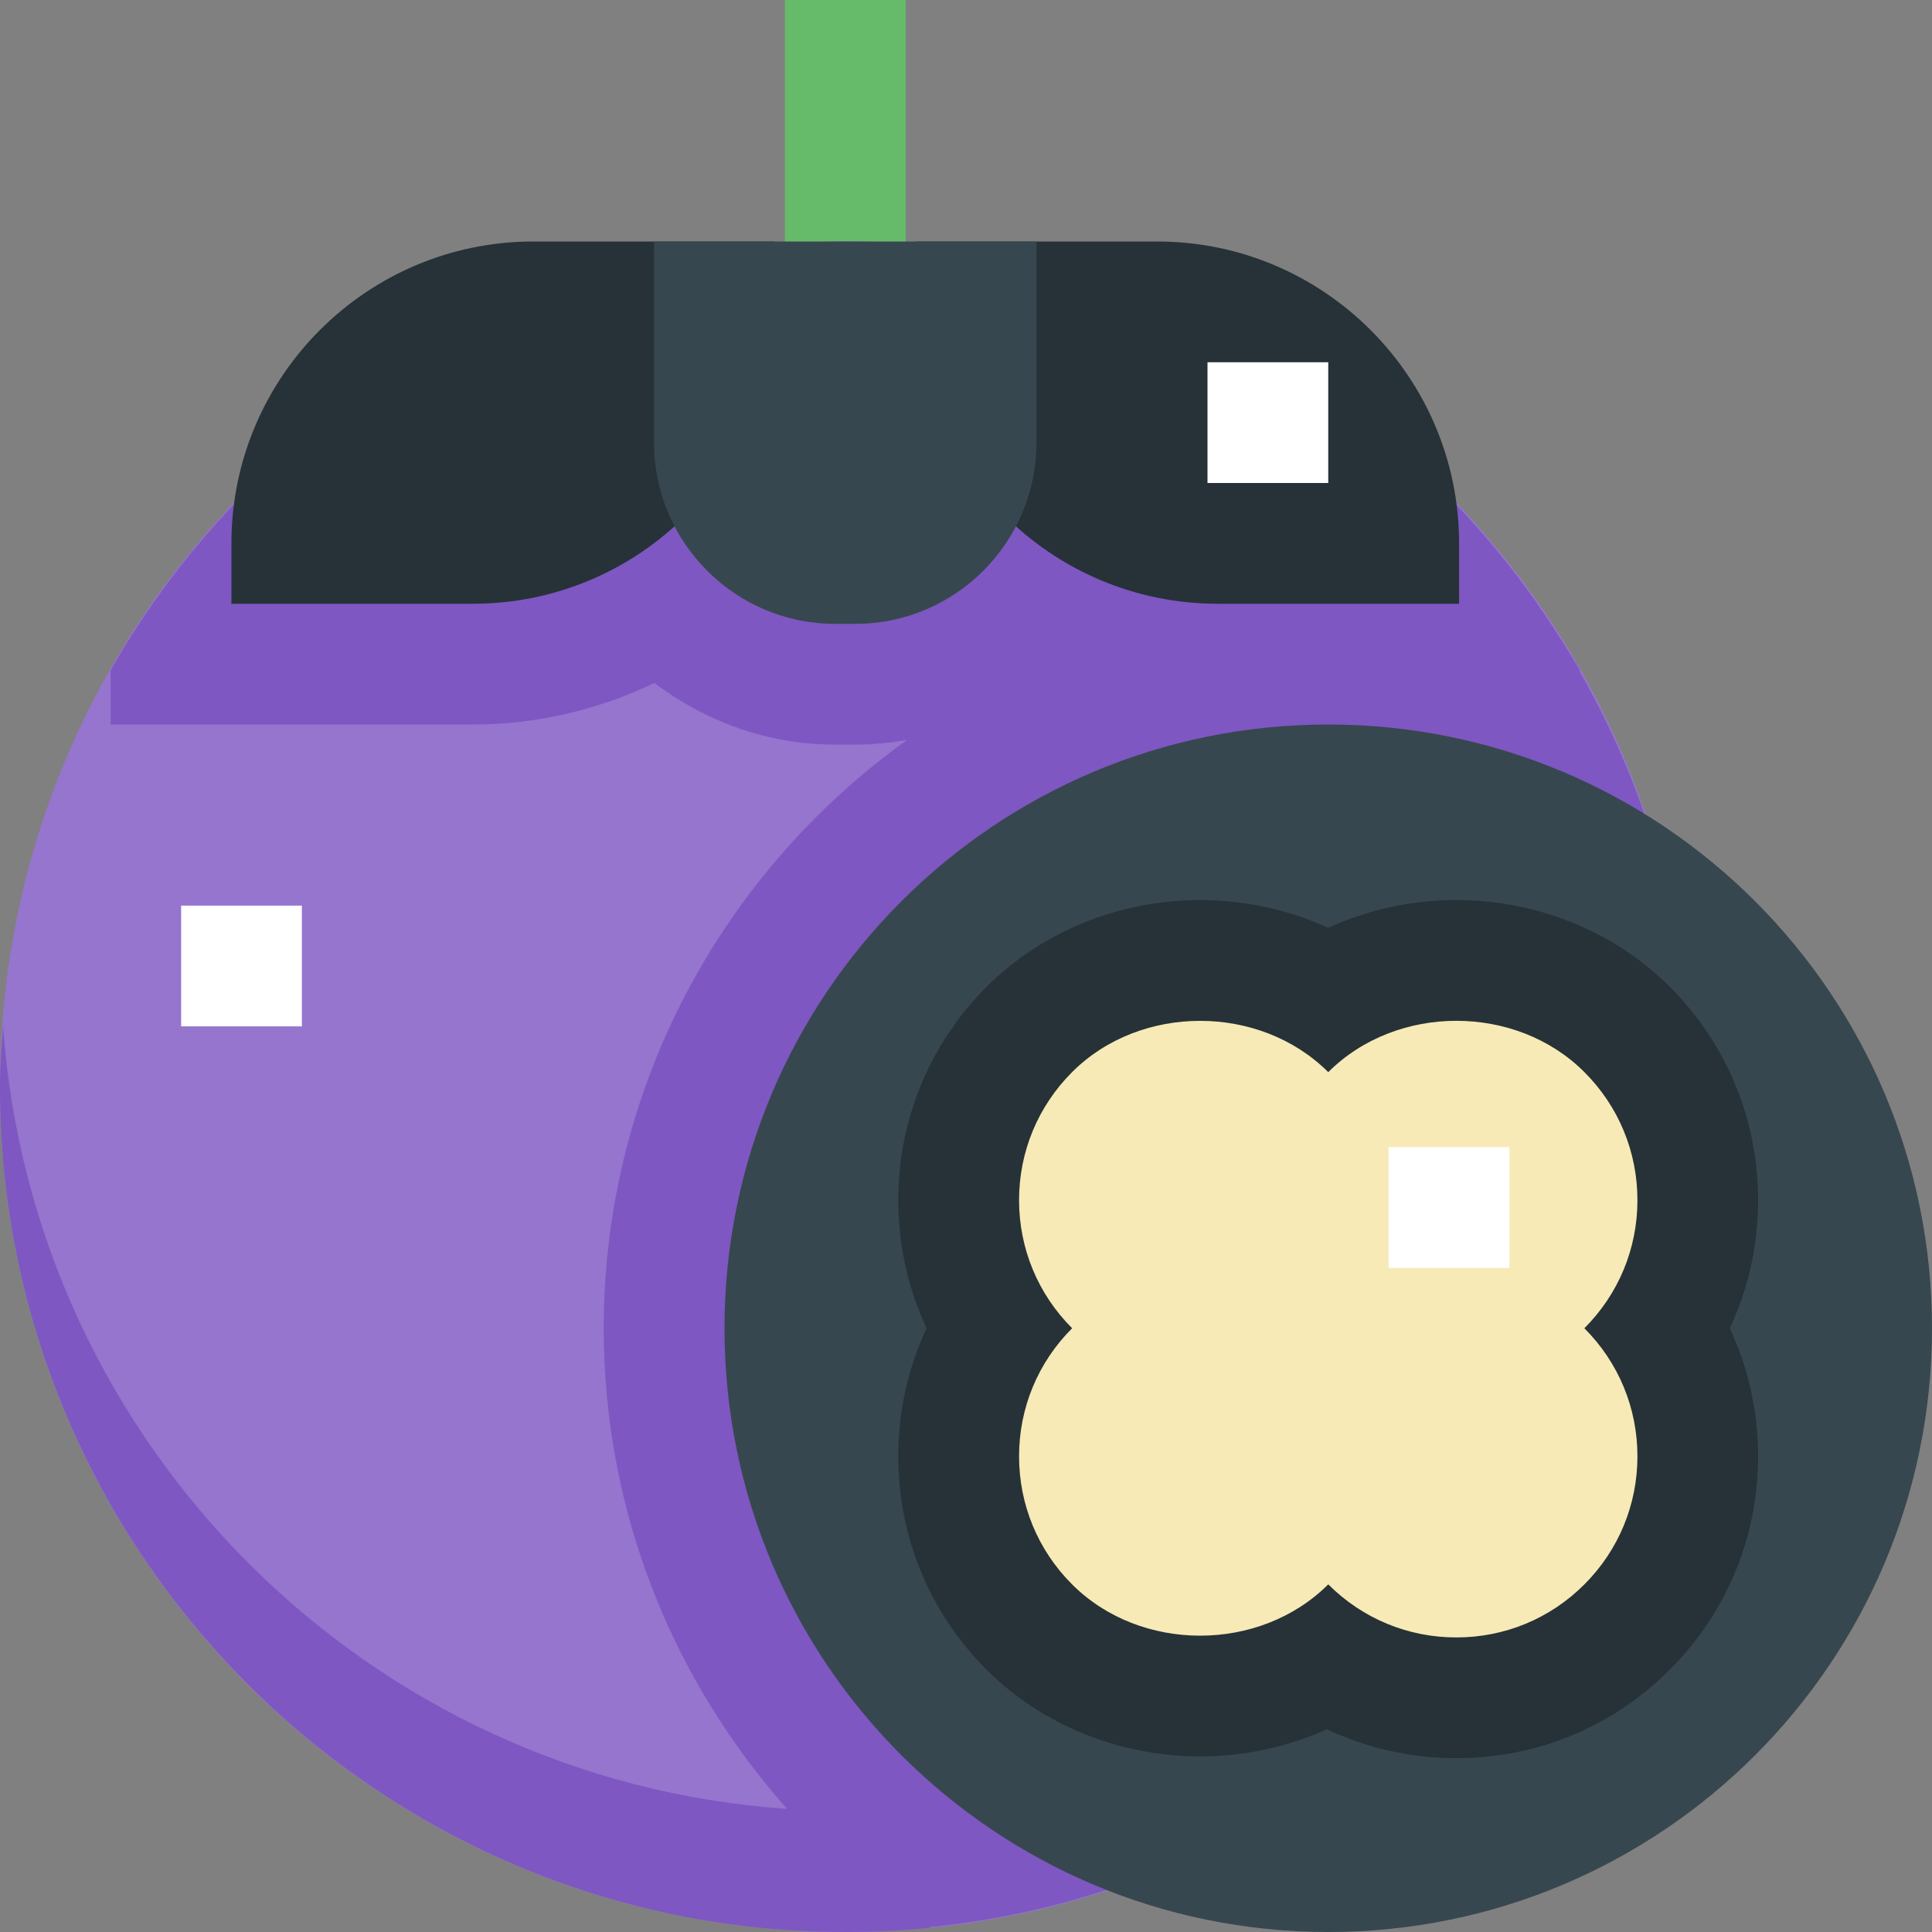 <svg height="512pt" viewBox="0 0 512 512" width="512pt" xmlns="http://www.w3.org/2000/svg"><rect x="0" y="0" width="512" height="512" fill="#808080" stroke="none"/><path d="m208 0h32v80h-32zm0 0" fill="#66bb6a"/><path d="m448 288c0 123.711-100.289 224-224 224s-224-100.289-224-224 100.289-224 224-224 224 100.289 224 224zm0 0" fill="#9575cd"/><path d="m448 288c0-40.016-10.832-77.441-29.328-109.969v-.414c-1.184-2.082-2.496-4.066-3.742-6.113-.176-.289-.336-.594-.516-.879-.016 0-.031 0-.047-.016-39.488-63.84-109.934-106.609-190.367-106.609-83.375 0-156.113 45.871-194.672 113.617v14.383h96c17.23 0 33.488-4.031 48.098-11.008 13.391 10.113 29.871 16.336 47.902 16.336h5.344c4.703 0 9.281-.465 13.742-1.266-48.59 34.867-80.414 91.699-80.414 155.938 0 48.863 18.434 93.441 48.594 127.375-111.008-7.598-199.891-96.43-207.777-207.375-.383 5.312-.816 10.594-.816 16 0 123.52 100.48 224 224 224 7.551 0 15.023-.367 22.398-1.105 0 0-.141-.16-.16-.176 113.09-11.23 201.762-106.719 201.762-222.719zm0 0" fill="#7e57c2"/><path d="m125.328 160h-64v-16c0-44.113 35.887-80 80-80h64v16c0 44.113-35.887 80-80 80zm0 0" fill="#263238"/><path d="m386.672 160h-64c-44.113 0-80-35.887-80-80v-16h64c44.113 0 80 35.887 80 80zm0 0" fill="#263238"/><path d="m512 352c0 88.367-71.633 160-160 160s-160-71.633-160-160 71.633-160 160-160 160 71.633 160 160zm0 0" fill="#37474f"/><path d="m385.938 465.938c-12.051 0-23.699-2.656-34.289-7.664-10.402 4.688-21.887 7.199-33.617 7.199-21.359 0-41.984-8.367-56.574-22.977-15.09-15.09-23.41-35.184-23.41-56.559 0-11.922 2.594-23.457 7.52-33.938-4.926-10.48-7.52-22.016-7.52-33.938 0-21.375 8.336-41.469 23.441-56.574 14.559-14.578 35.168-22.961 56.543-22.961 11.84 0 23.457 2.578 33.953 7.359 10.48-4.797 22.113-7.375 33.969-7.375 21.344 0 41.949 8.367 56.543 22.977 15.09 15.105 23.426 35.199 23.426 56.574 0 11.922-2.594 23.457-7.523 33.938 4.93 10.48 7.523 22.016 7.523 33.938 0 21.375-8.336 41.469-23.441 56.574-15.074 15.121-35.168 23.426-56.543 23.426zm0 0" fill="#263238"/><path d="m385.938 433.938c-12.816 0-24.883-5.008-33.938-14.066-18.145 18.129-49.777 18.129-67.887 0-9.043-9.039-14.051-21.102-14.051-33.934 0-12.816 5.008-24.883 14.066-33.938-9.059-9.055-14.066-21.121-14.066-33.938 0-12.832 5.008-24.895 14.066-33.949 18.078-18.098 49.727-18.113 67.871.016 18.145-18.129 49.762-18.145 67.871-.016v.016h.016c9.059 9.055 14.051 21.102 14.051 33.934 0 12.816-5.008 24.883-14.066 33.938 9.059 9.055 14.066 21.121 14.066 33.938 0 12.832-5.008 24.895-14.066 33.949-9.039 9.059-21.102 14.051-33.934 14.051zm0 0" fill="#f7eab7"/><path d="m226.672 165.328h-5.344c-26.465 0-48-21.535-48-48v-53.328h101.344v53.328c0 26.465-21.535 48-48 48zm0 0" fill="#37474f"/><g fill="#fff"><path d="m48 240h32v32h-32zm0 0"/><path d="m320 96h32v32h-32zm0 0"/><path d="m368 304h32v32h-32zm0 0"/></g></svg>